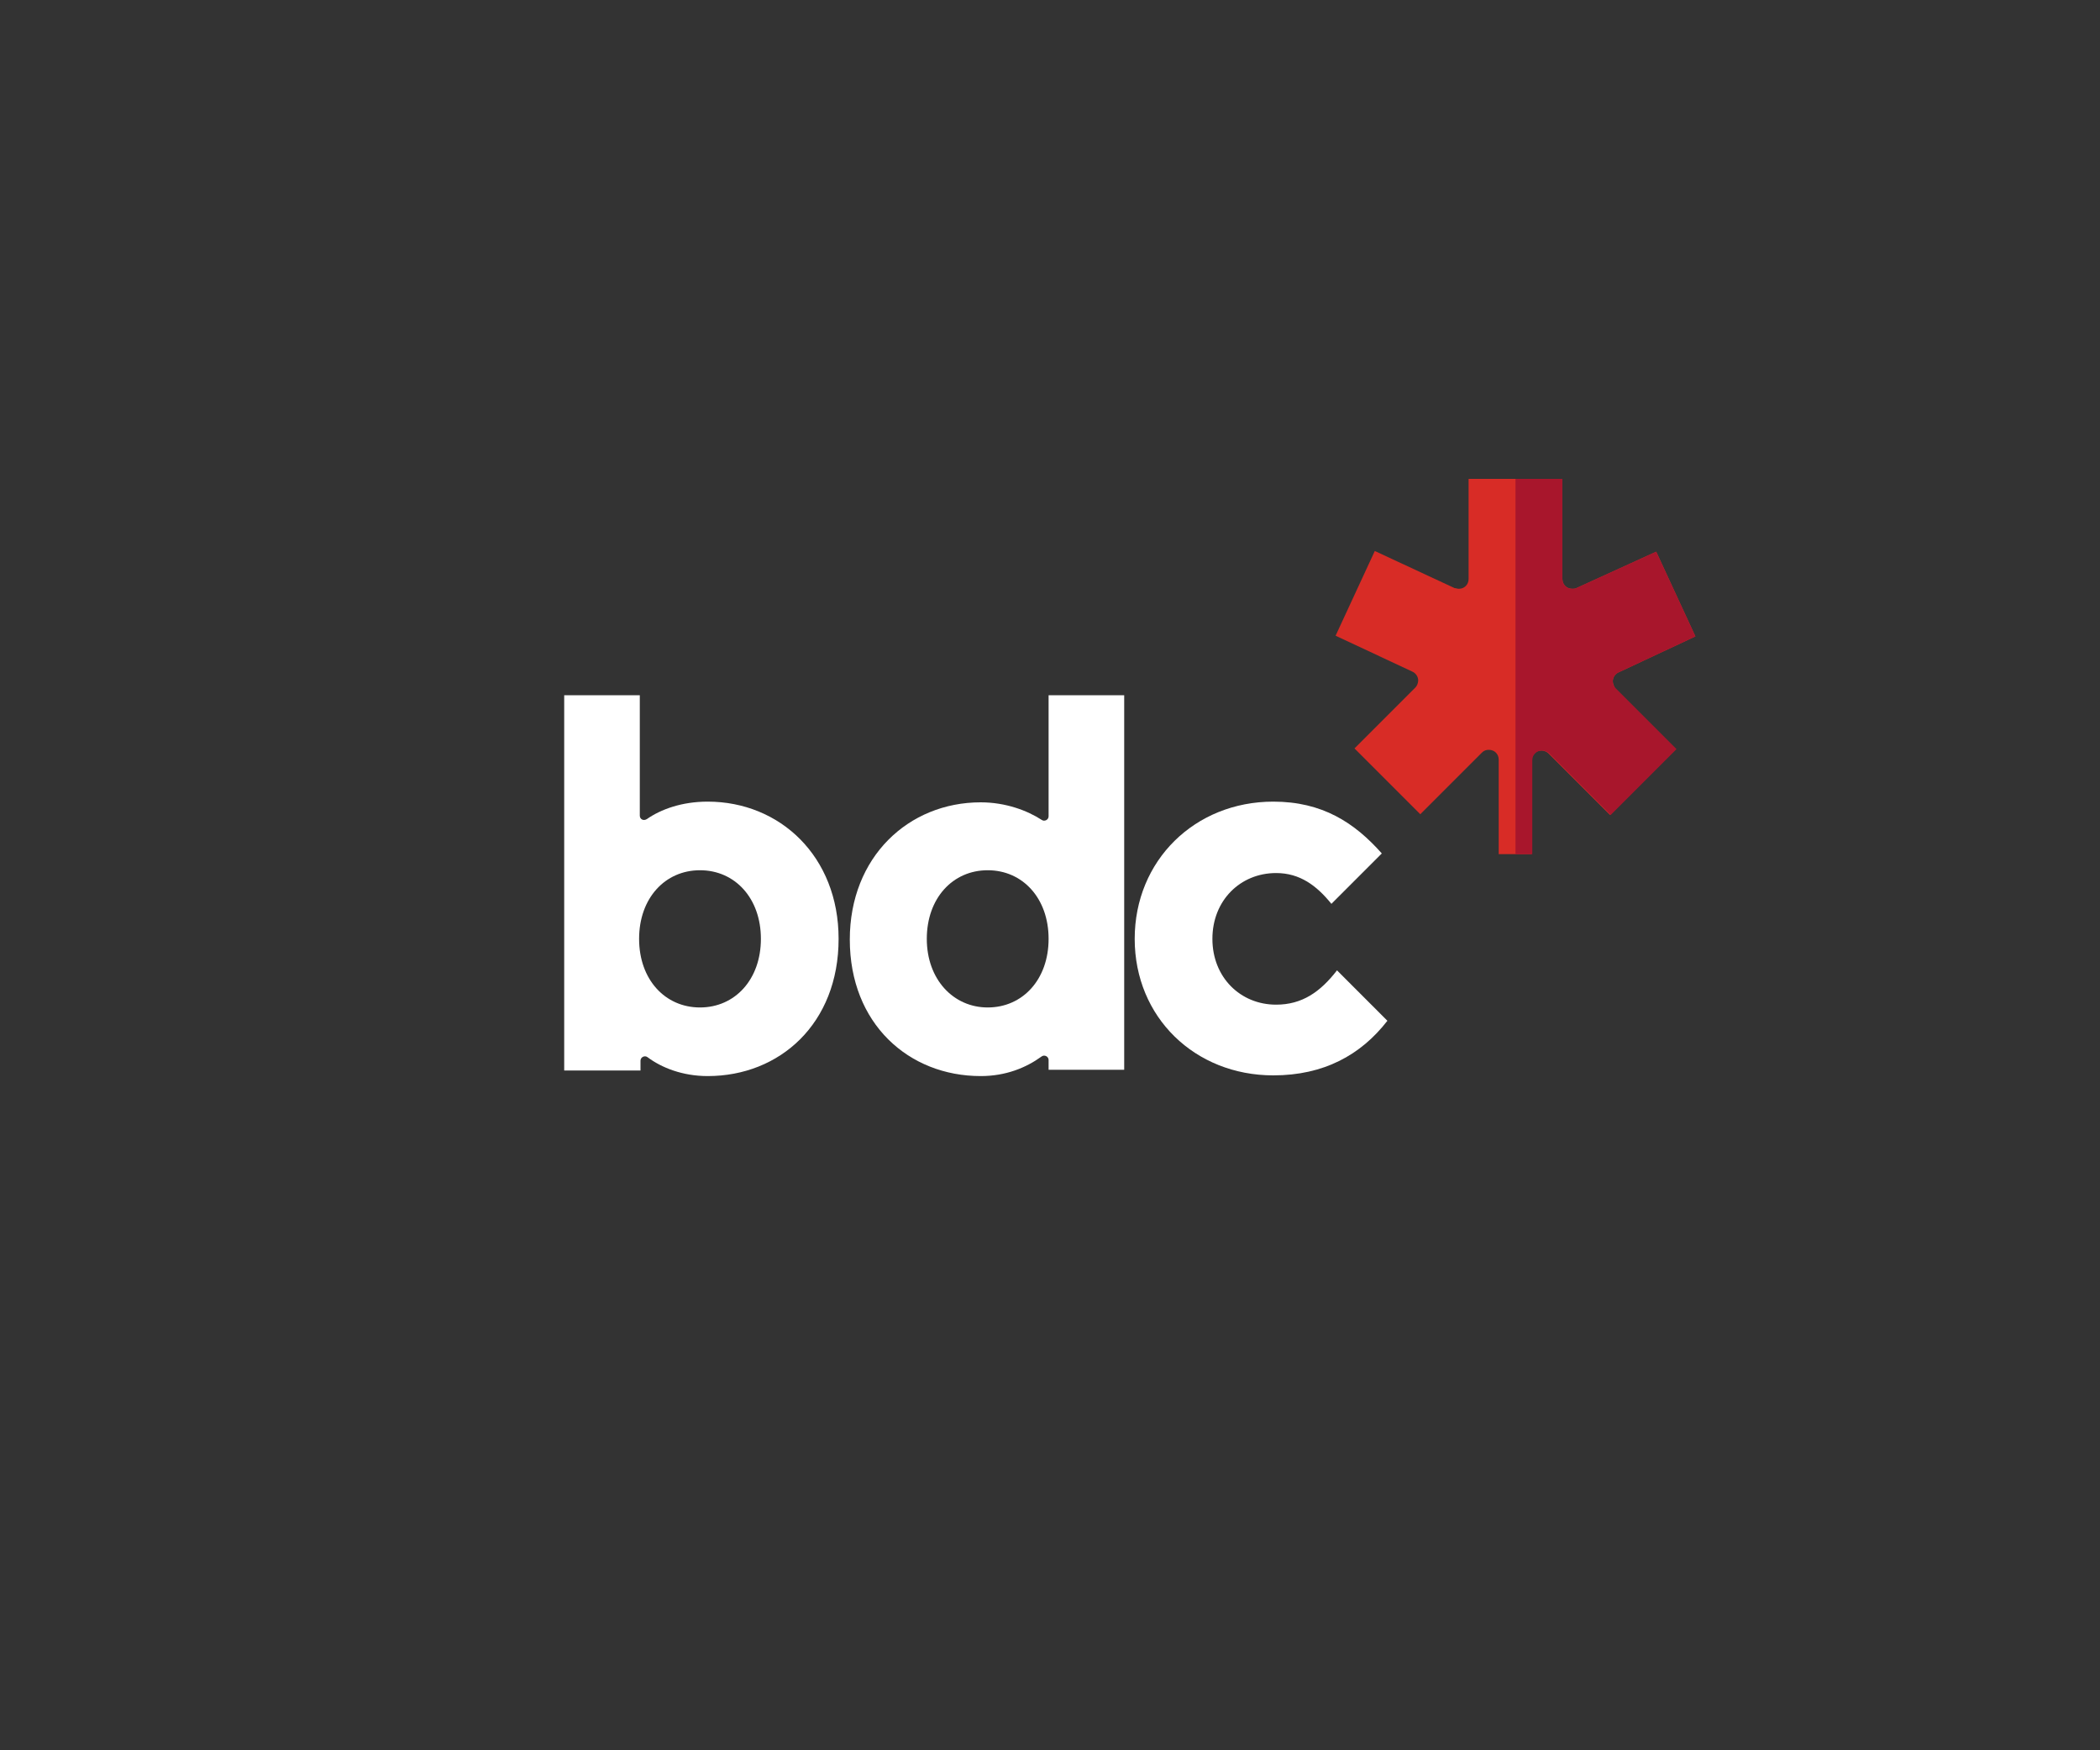 <?xml version="1.0" encoding="utf-8"?>
<!-- Generator: Adobe Illustrator 23.1.1, SVG Export Plug-In . SVG Version: 6.00 Build 0)  -->
<svg version="1.1" id="Calque_1" xmlns="http://www.w3.org/2000/svg" xmlns:xlink="http://www.w3.org/1999/xlink" x="0px" y="0px"
	 viewBox="0 0 300 250" style="enable-background:new 0 0 300 250;" xml:space="preserve">
<rect x="0" y="0" width="300" height="250" fill="#333333" stroke="none"/>
<style type="text/css">
	.st0{clip-path:url(#SVGID_2_);fill:#D82C26;}
	.st1{clip-path:url(#SVGID_4_);fill:#A8162C;}
	.st2{clip-path:url(#SVGID_6_);fill:#FFFFFF;}
	.st3{clip-path:url(#SVGID_8_);fill:#FFFFFF;}
	.st4{clip-path:url(#SVGID_10_);fill:#FFFFFF;}
</style>
<g>
	<g>
		<defs>
			<rect id="SVGID_1_" x="53.8" y="41.7" width="215.2" height="137.9"/>
		</defs>
		<clipPath id="SVGID_2_">
			<use xlink:href="#SVGID_1_"  style="overflow:visible;"/>
		</clipPath>
		<path class="st0" d="M230.4,97.3c0-0.6,0.4-1.1,0.9-1.3l10.9-5.1l-5.6-12.1L225.2,84c-0.2,0.1-0.4,0.1-0.6,0.1
			c-0.8,0-1.4-0.6-1.4-1.4V68.4h-13.4v14.3c0,0.8-0.6,1.4-1.4,1.4c-0.2,0-0.4-0.1-0.6-0.1l-11.4-5.3l-5.6,12.1l10.9,5.1
			c0.5,0.2,0.9,0.7,0.9,1.3c0,0.4-0.2,0.8-0.4,1l-8.7,8.7l9.4,9.4l8.8-8.8c0.3-0.3,0.6-0.4,1-0.4c0.8,0,1.4,0.6,1.4,1.4V122h4.7
			v-13.4c0-0.8,0.6-1.4,1.4-1.4c0.4,0,0.8,0.2,1,0.4l8.8,8.8l9.4-9.4l-8.7-8.7C230.6,98,230.4,97.7,230.4,97.3"/>
	</g>
	<g>
		<defs>
			<rect id="SVGID_3_" x="53.8" y="41.7" width="215.2" height="137.9"/>
		</defs>
		<clipPath id="SVGID_4_">
			<use xlink:href="#SVGID_3_"  style="overflow:visible;"/>
		</clipPath>
		<path class="st1" d="M216.5,122h2.4v-13.4c0-0.8,0.6-1.4,1.4-1.4c0.4,0,0.8,0.2,1,0.4l8.8,8.8l9.4-9.4l-8.7-8.7
			c-0.3-0.3-0.4-0.6-0.4-1c0-0.6,0.4-1.1,0.9-1.3l10.9-5.1l-5.6-12.1L225.2,84c-0.2,0.1-0.4,0.1-0.6,0.1c-0.8,0-1.4-0.6-1.4-1.4
			V68.4h-6.7V122z"/>
	</g>
	<g>
		<defs>
			<rect id="SVGID_5_" x="53.8" y="41.7" width="215.2" height="137.9"/>
		</defs>
		<clipPath id="SVGID_6_">
			<use xlink:href="#SVGID_5_"  style="overflow:visible;"/>
		</clipPath>
		<path class="st2" d="M100,143.9c5,0,8.7-4,8.7-9.8s-3.7-9.8-8.7-9.8s-8.7,4-8.7,9.8S95,143.9,100,143.9 M101.1,153.7
			c-3.6,0-6.6-1.2-8.6-2.7c-0.4-0.3-1,0-1,0.5v1.4H80.6V99.3h10.8v17.2c0,0.5,0.5,0.8,1,0.5c2-1.4,5-2.5,8.7-2.5
			c10.3,0,18.7,7.8,18.7,19.6C119.8,146.2,111.4,153.7,101.1,153.7"/>
	</g>
	<g>
		<defs>
			<rect id="SVGID_7_" x="53.8" y="41.7" width="215.2" height="137.9"/>
		</defs>
		<clipPath id="SVGID_8_">
			<use xlink:href="#SVGID_7_"  style="overflow:visible;"/>
		</clipPath>
		<path class="st3" d="M141.1,143.9c5,0,8.7-4,8.7-9.8s-3.7-9.8-8.7-9.8s-8.7,4-8.7,9.8C132.4,139.9,136.2,143.9,141.1,143.9
			 M140.1,153.7c-10.3,0-18.7-7.5-18.7-19.5c0-11.8,8.4-19.6,18.7-19.6c3.6,0,6.7,1.2,8.7,2.5c0.4,0.3,1,0,1-0.5V99.3h10.8v53.5
			h-10.8v-1.4c0-0.5-0.6-0.8-1-0.5C146.6,152.5,143.7,153.7,140.1,153.7"/>
	</g>
	<g>
		<defs>
			<rect id="SVGID_9_" x="53.8" y="41.7" width="215.2" height="137.9"/>
		</defs>
		<clipPath id="SVGID_10_">
			<use xlink:href="#SVGID_9_"  style="overflow:visible;"/>
		</clipPath>
		<path class="st4" d="M191,138.6c-2.4,3.1-5,4.9-8.7,4.9c-5.1,0-9.1-3.9-9.1-9.4s4-9.4,9.1-9.4c3.4,0,5.8,1.8,7.9,4.4l7.2-7.2
			c-3.9-4.4-8.5-7.4-15.5-7.4c-11.2,0-19.8,8.4-19.8,19.6s8.6,19.5,19.8,19.5c7.2,0,12.5-2.9,16.3-7.8L191,138.6z"/>
	</g>
</g>
</svg>
